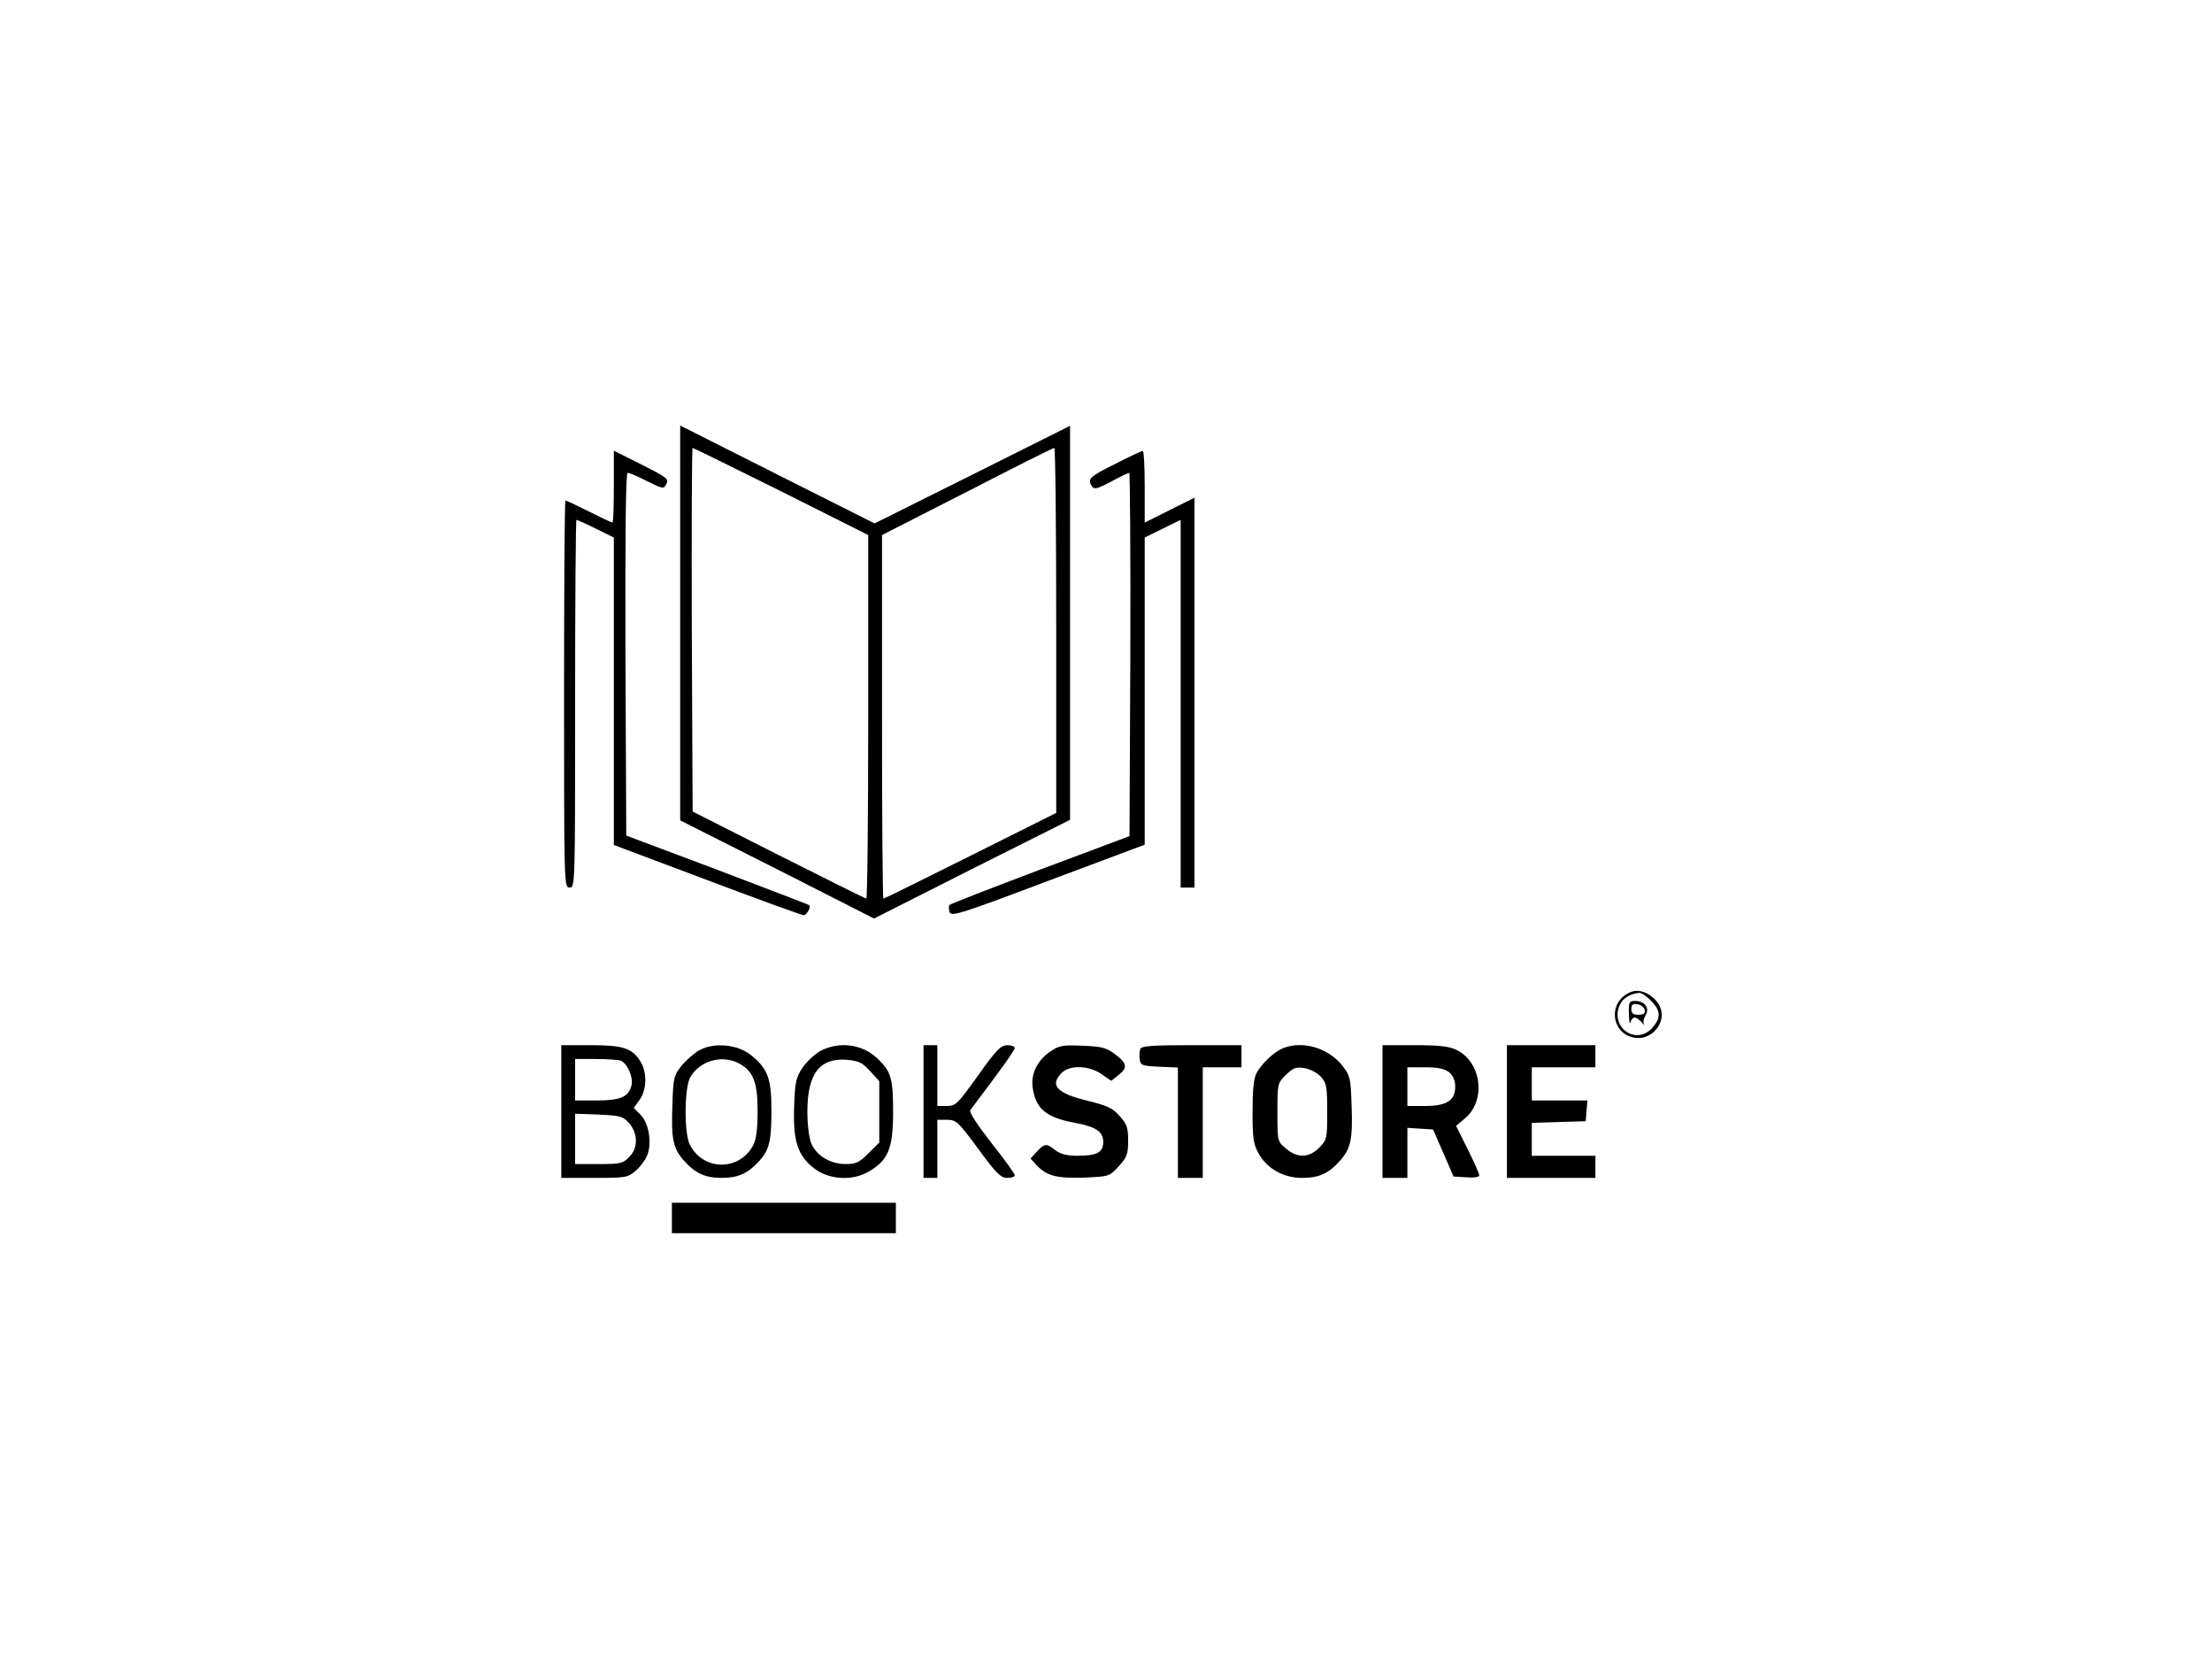 <?xml version="1.0" standalone="no"?>
<!DOCTYPE svg PUBLIC "-//W3C//DTD SVG 20010904//EN"
 "http://www.w3.org/TR/2001/REC-SVG-20010904/DTD/svg10.dtd">
<svg version="1.0" xmlns="http://www.w3.org/2000/svg"
 width="800pt" height="600pt" viewBox="0 0 800 600"
 preserveAspectRatio="xMidYMid meet">

<g transform="translate(0,600) scale(0.1,-0.1)"
fill="#000000" stroke="none">
<path d="M2460 3747 l0 -714 351 -177 350 -178 354 179 355 178 0 712 0 713
-354 -177 -353 -176 -352 177 -351 177 0 -714z m365 476 l315 -158 0 -657 c0
-362 -3 -658 -7 -658 -5 1 -147 72 -318 158 l-310 157 -3 658 c-1 361 0 657 3
657 3 0 147 -71 320 -157z m995 -503 l0 -660 -310 -155 c-170 -85 -312 -155
-315 -155 -3 0 -5 296 -5 658 l0 657 308 157 c169 87 310 158 315 158 4 0 7
-297 7 -660z"/>
<path d="M2220 4240 c0 -71 -2 -130 -5 -130 -3 0 -41 18 -85 40 -44 22 -82 40
-85 40 -3 0 -5 -315 -5 -700 0 -693 0 -700 20 -700 20 0 20 7 20 665 0 366 2
665 5 665 2 0 34 -14 70 -32 l65 -32 0 -556 0 -556 338 -127 c185 -70 342
-127 349 -127 10 0 27 29 20 36 -1 2 -151 59 -332 128 l-330 124 -3 656 c-1
447 1 656 8 656 6 0 37 -13 70 -30 58 -29 60 -29 70 -10 10 18 1 24 -90 70
l-100 50 0 -130z"/>
<path d="M4033 4322 c-93 -46 -101 -54 -84 -81 8 -12 20 -9 69 17 33 18 63 32
66 32 3 0 5 -296 4 -657 l-3 -657 -323 -121 c-177 -67 -325 -124 -328 -128 -3
-3 -3 -14 0 -25 6 -18 33 -10 356 112 l350 131 0 555 0 556 65 32 65 32 0
-665 0 -665 25 0 25 0 0 705 0 705 -90 -45 -90 -45 0 130 c0 71 -3 130 -7 129
-5 0 -50 -21 -100 -47z"/>
<path d="M5900 2413 c-93 -35 -72 -167 27 -167 43 0 83 40 83 84 0 52 -65 100
-110 83z m71 -32 c35 -36 37 -61 6 -97 -61 -70 -160 5 -116 87 10 20 41 37 67
38 8 1 27 -12 43 -28z"/>
<path d="M5891 2333 c1 -27 3 -40 6 -30 2 9 9 17 15 17 6 0 17 -8 25 -17 8
-10 12 -13 8 -6 -3 7 0 21 7 32 15 25 -4 51 -38 51 -22 0 -24 -4 -23 -47z m57
15 c3 -13 -3 -18 -22 -18 -20 0 -26 5 -26 21 0 15 5 20 22 17 13 -2 24 -11 26
-20z"/>
<path d="M2030 1980 l0 -240 119 0 c113 0 121 1 149 25 16 13 35 38 42 55 19
45 7 117 -23 148 l-25 25 21 29 c27 37 28 102 2 141 -30 47 -63 57 -180 57
l-105 0 0 -240z m215 184 c24 -10 46 -60 39 -89 -10 -42 -40 -55 -126 -55
l-78 0 0 75 0 75 74 0 c41 0 82 -3 91 -6z m31 -227 c32 -38 32 -90 -1 -122
-22 -23 -32 -25 -110 -25 l-85 0 0 91 0 91 86 -3 c79 -4 87 -6 110 -32z"/>
<path d="M2530 2202 c-19 -10 -48 -36 -65 -56 -28 -36 -30 -44 -33 -138 -5
-127 2 -160 40 -204 42 -47 77 -64 138 -64 57 0 93 15 132 57 40 42 48 74 48
186 0 117 -13 152 -74 201 -48 39 -133 47 -186 18z m141 -47 c53 -28 69 -68
69 -173 0 -63 -5 -102 -15 -122 -49 -96 -181 -96 -230 0 -21 40 -20 200 0 241
32 61 113 86 176 54z"/>
<path d="M2967 2199 c-20 -11 -49 -38 -65 -61 -24 -37 -27 -52 -30 -144 -4
-121 13 -174 73 -220 54 -41 138 -46 197 -11 71 41 88 84 88 216 0 121 -7 146
-57 193 -54 52 -138 63 -206 27z m180 -73 l33 -36 0 -111 0 -111 -39 -39 c-33
-33 -45 -39 -82 -39 -56 0 -106 30 -125 75 -8 20 -14 67 -14 115 0 138 45 195
144 187 42 -4 55 -10 83 -41z"/>
<path d="M3340 1980 l0 -240 25 0 25 0 0 105 0 105 35 0 c33 0 40 -6 113 -105
65 -89 81 -105 105 -105 15 0 27 4 27 10 0 5 -38 58 -85 117 -49 63 -81 111
-76 118 103 136 161 216 161 225 0 5 -12 10 -27 10 -24 -1 -40 -17 -106 -110
-74 -103 -80 -110 -113 -110 l-34 0 0 110 0 110 -25 0 -25 0 0 -240z"/>
<path d="M3800 2198 c-48 -32 -73 -82 -65 -133 11 -76 50 -107 153 -126 76
-14 102 -32 102 -69 0 -38 -23 -50 -93 -50 -39 0 -61 6 -80 20 -32 26 -39 25
-67 -5 l-23 -25 22 -24 c37 -39 72 -48 171 -45 91 4 92 4 126 41 30 33 34 44
34 93 0 46 -4 59 -30 88 -25 29 -44 38 -117 56 -111 27 -138 56 -93 101 29 29
97 27 143 -4 l36 -25 25 20 c35 27 33 43 -11 76 -32 24 -47 28 -117 31 -72 3
-85 1 -116 -20z"/>
<path d="M4124 2206 c-3 -8 -4 -25 -2 -38 3 -21 9 -23 71 -26 l67 -3 0 -199 0
-200 45 0 45 0 0 200 0 200 70 0 70 0 0 40 0 40 -180 0 c-147 0 -182 -3 -186
-14z"/>
<path d="M4640 2209 c-32 -13 -78 -56 -96 -91 -10 -19 -14 -62 -14 -139 0 -97
3 -116 22 -151 31 -55 90 -88 157 -88 62 0 97 16 139 64 38 44 45 77 40 204
-3 90 -5 102 -31 135 -50 66 -144 95 -217 66z m138 -104 c20 -23 22 -37 22
-126 0 -98 -1 -101 -29 -130 -37 -37 -79 -38 -120 -3 -31 26 -31 26 -31 131 0
103 0 105 30 135 27 26 36 30 68 25 22 -4 46 -17 60 -32z"/>
<path d="M5000 1980 l0 -240 45 0 45 0 0 91 0 90 46 -3 47 -3 37 -85 37 -85
47 -3 c27 -2 46 1 46 7 0 6 -19 49 -42 95 l-42 84 32 27 c78 65 60 205 -31
248 -26 13 -63 17 -151 17 l-116 0 0 -240z m241 142 c15 -13 22 -30 22 -52 0
-50 -31 -70 -109 -70 l-64 0 0 70 0 70 64 0 c47 0 70 -5 87 -18z"/>
<path d="M5450 1980 l0 -240 160 0 160 0 0 40 0 40 -115 0 -115 0 0 60 0 59
98 3 97 3 3 38 3 37 -100 0 -101 0 0 60 0 60 115 0 115 0 0 40 0 40 -160 0
-160 0 0 -240z"/>
<path d="M2430 1595 l0 -55 405 0 405 0 0 55 0 55 -405 0 -405 0 0 -55z"/>
</g>
</svg>
